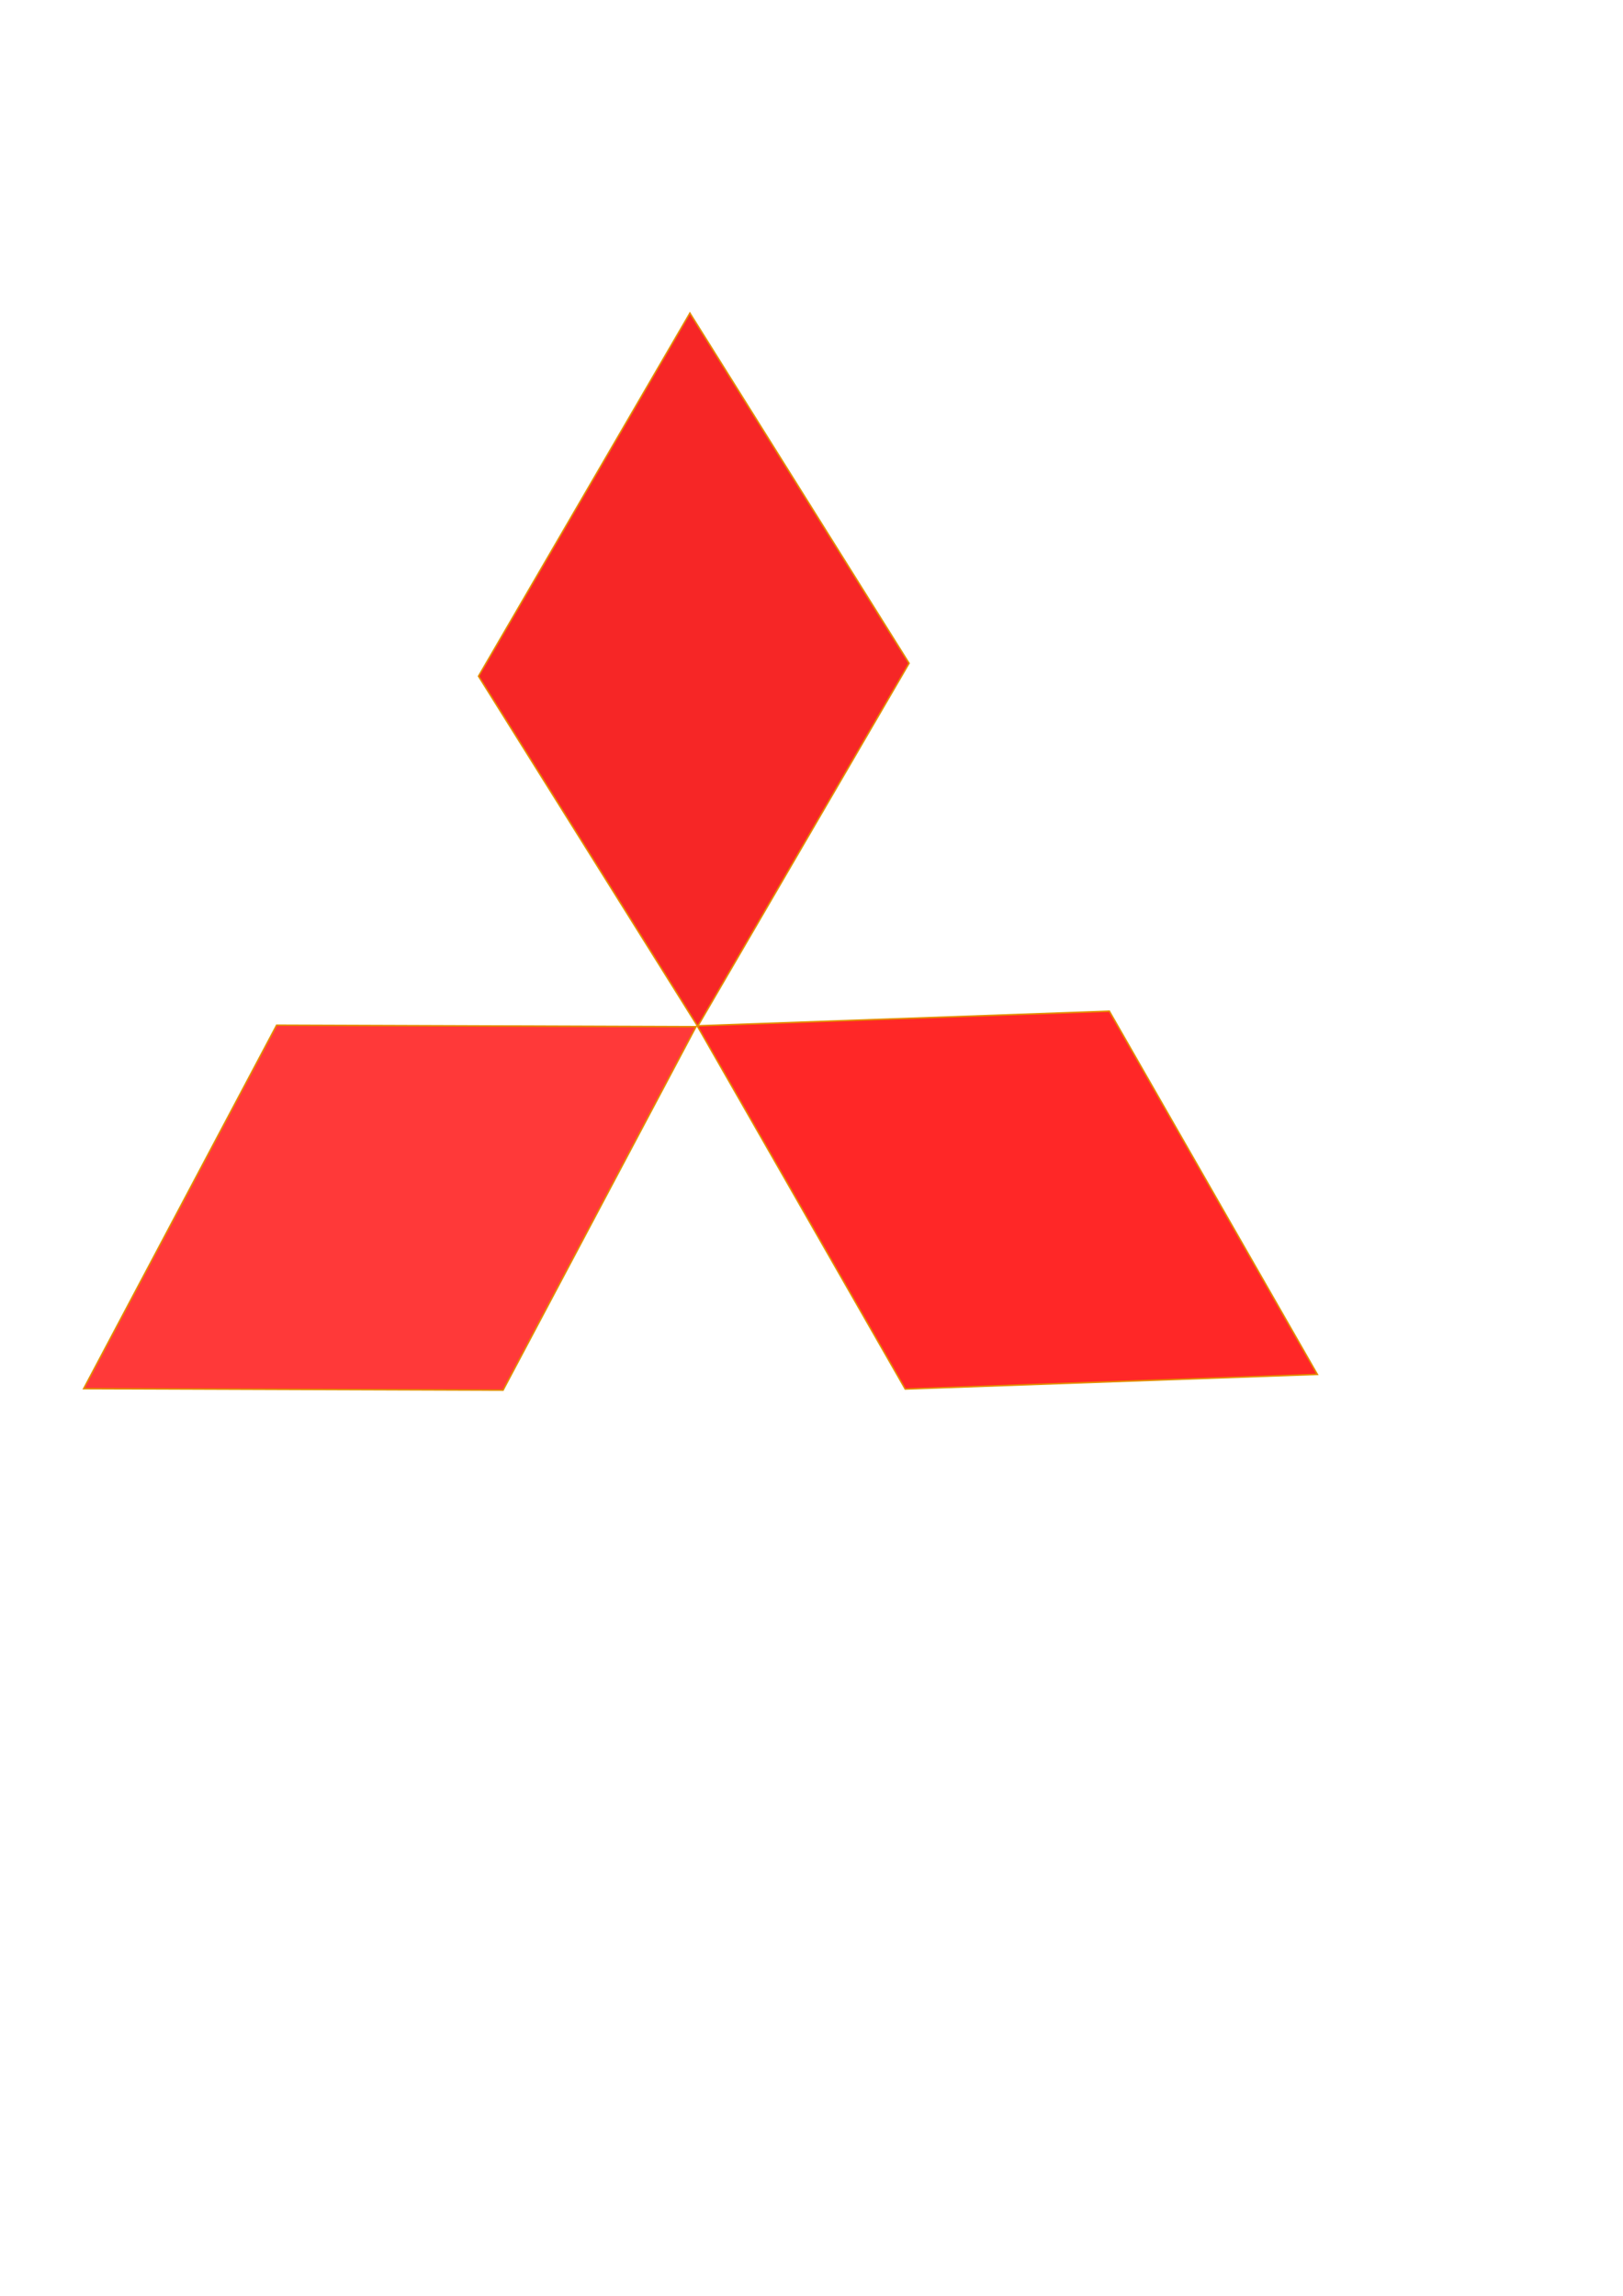<?xml version="1.0" encoding="UTF-8" standalone="no"?>
<!-- Created with Inkscape (http://www.inkscape.org/) -->

<svg
   width="210mm"
   height="297mm"
   viewBox="0 0 210 297"
   version="1.1"
   id="svg5"
   inkscape:version="1.1 (ce6663b3b7, 2021-05-25)"
   sodipodi:docname="mitsunishi.svg"
   xmlns:inkscape="http://www.inkscape.org/namespaces/inkscape"
   xmlns:sodipodi="http://sodipodi.sourceforge.net/DTD/sodipodi-0.dtd"
   xmlns="http://www.w3.org/2000/svg"
   xmlns:svg="http://www.w3.org/2000/svg">
  <sodipodi:namedview
     id="namedview7"
     pagecolor="#ffffff"
     bordercolor="#666666"
     borderopacity="1.0"
     inkscape:pageshadow="2"
     inkscape:pageopacity="0.0"
     inkscape:pagecheckerboard="0"
     inkscape:document-units="mm"
     showgrid="false"
     inkscape:zoom="0.73228114"
     inkscape:cx="51.892638"
     inkscape:cy="560.57704"
     inkscape:window-width="1920"
     inkscape:window-height="982"
     inkscape:window-x="0"
     inkscape:window-y="27"
     inkscape:window-maximized="1"
     inkscape:current-layer="layer1" />
  <defs
     id="defs2" />
  <g
     inkscape:label="Capa 1"
     inkscape:groupmode="layer"
     id="layer1">
    <path
       sodipodi:type="star"
       style="fill:#f62626;stroke:#e48d00;stroke-width:1.002;fill-opacity:1"
       id="path1054"
       inkscape:flatsided="true"
       sodipodi:sides="4"
       sodipodi:cx="325.81668"
       sodipodi:cy="183.48155"
       sodipodi:r1="174.11906"
       sodipodi:r2="123.12077"
       sodipodi:arg1="1.5527185"
       sodipodi:arg2="2.3381167"
       inkscape:rounded="0"
       inkscape:randomized="0"
       d="M 328.964,357.572 151.726,186.629 322.669,9.391 499.907,180.334 Z"
       transform="matrix(0.16,0,0,0.265,37.639,38.018)" />
    <path
       sodipodi:type="star"
       style="fill:#ff3939;stroke:#e48d00;stroke-width:1.002;fill-opacity:1"
       id="path1136"
       inkscape:flatsided="true"
       sodipodi:sides="4"
       sodipodi:cx="325.81668"
       sodipodi:cy="183.48155"
       sodipodi:r1="174.11906"
       sodipodi:r2="123.12077"
       sodipodi:arg1="1.5527185"
       sodipodi:arg2="2.3381167"
       inkscape:rounded="0"
       inkscape:randomized="0"
       d="M 328.964,357.572 151.726,186.629 322.669,9.391 499.907,180.334 Z"
       transform="matrix(-0.08,-0.138,0.229,-0.132,34.49,225.415)" />
    <path
       sodipodi:type="star"
       style="fill:#ff2727;fill-opacity:1;stroke:#e48d00;stroke-width:1.002"
       id="path1138"
       inkscape:flatsided="true"
       sodipodi:sides="4"
       sodipodi:cx="325.81668"
       sodipodi:cy="183.48155"
       sodipodi:r1="174.11906"
       sodipodi:r2="123.12077"
       sodipodi:arg1="1.5527185"
       sodipodi:arg2="2.3381167"
       inkscape:rounded="0"
       inkscape:randomized="0"
       d="M 328.964,357.572 151.726,186.629 322.669,9.391 499.907,180.334 Z"
       transform="matrix(0.08,-0.138,0.229,0.132,62.251,175.998)" />
  </g>
</svg>
